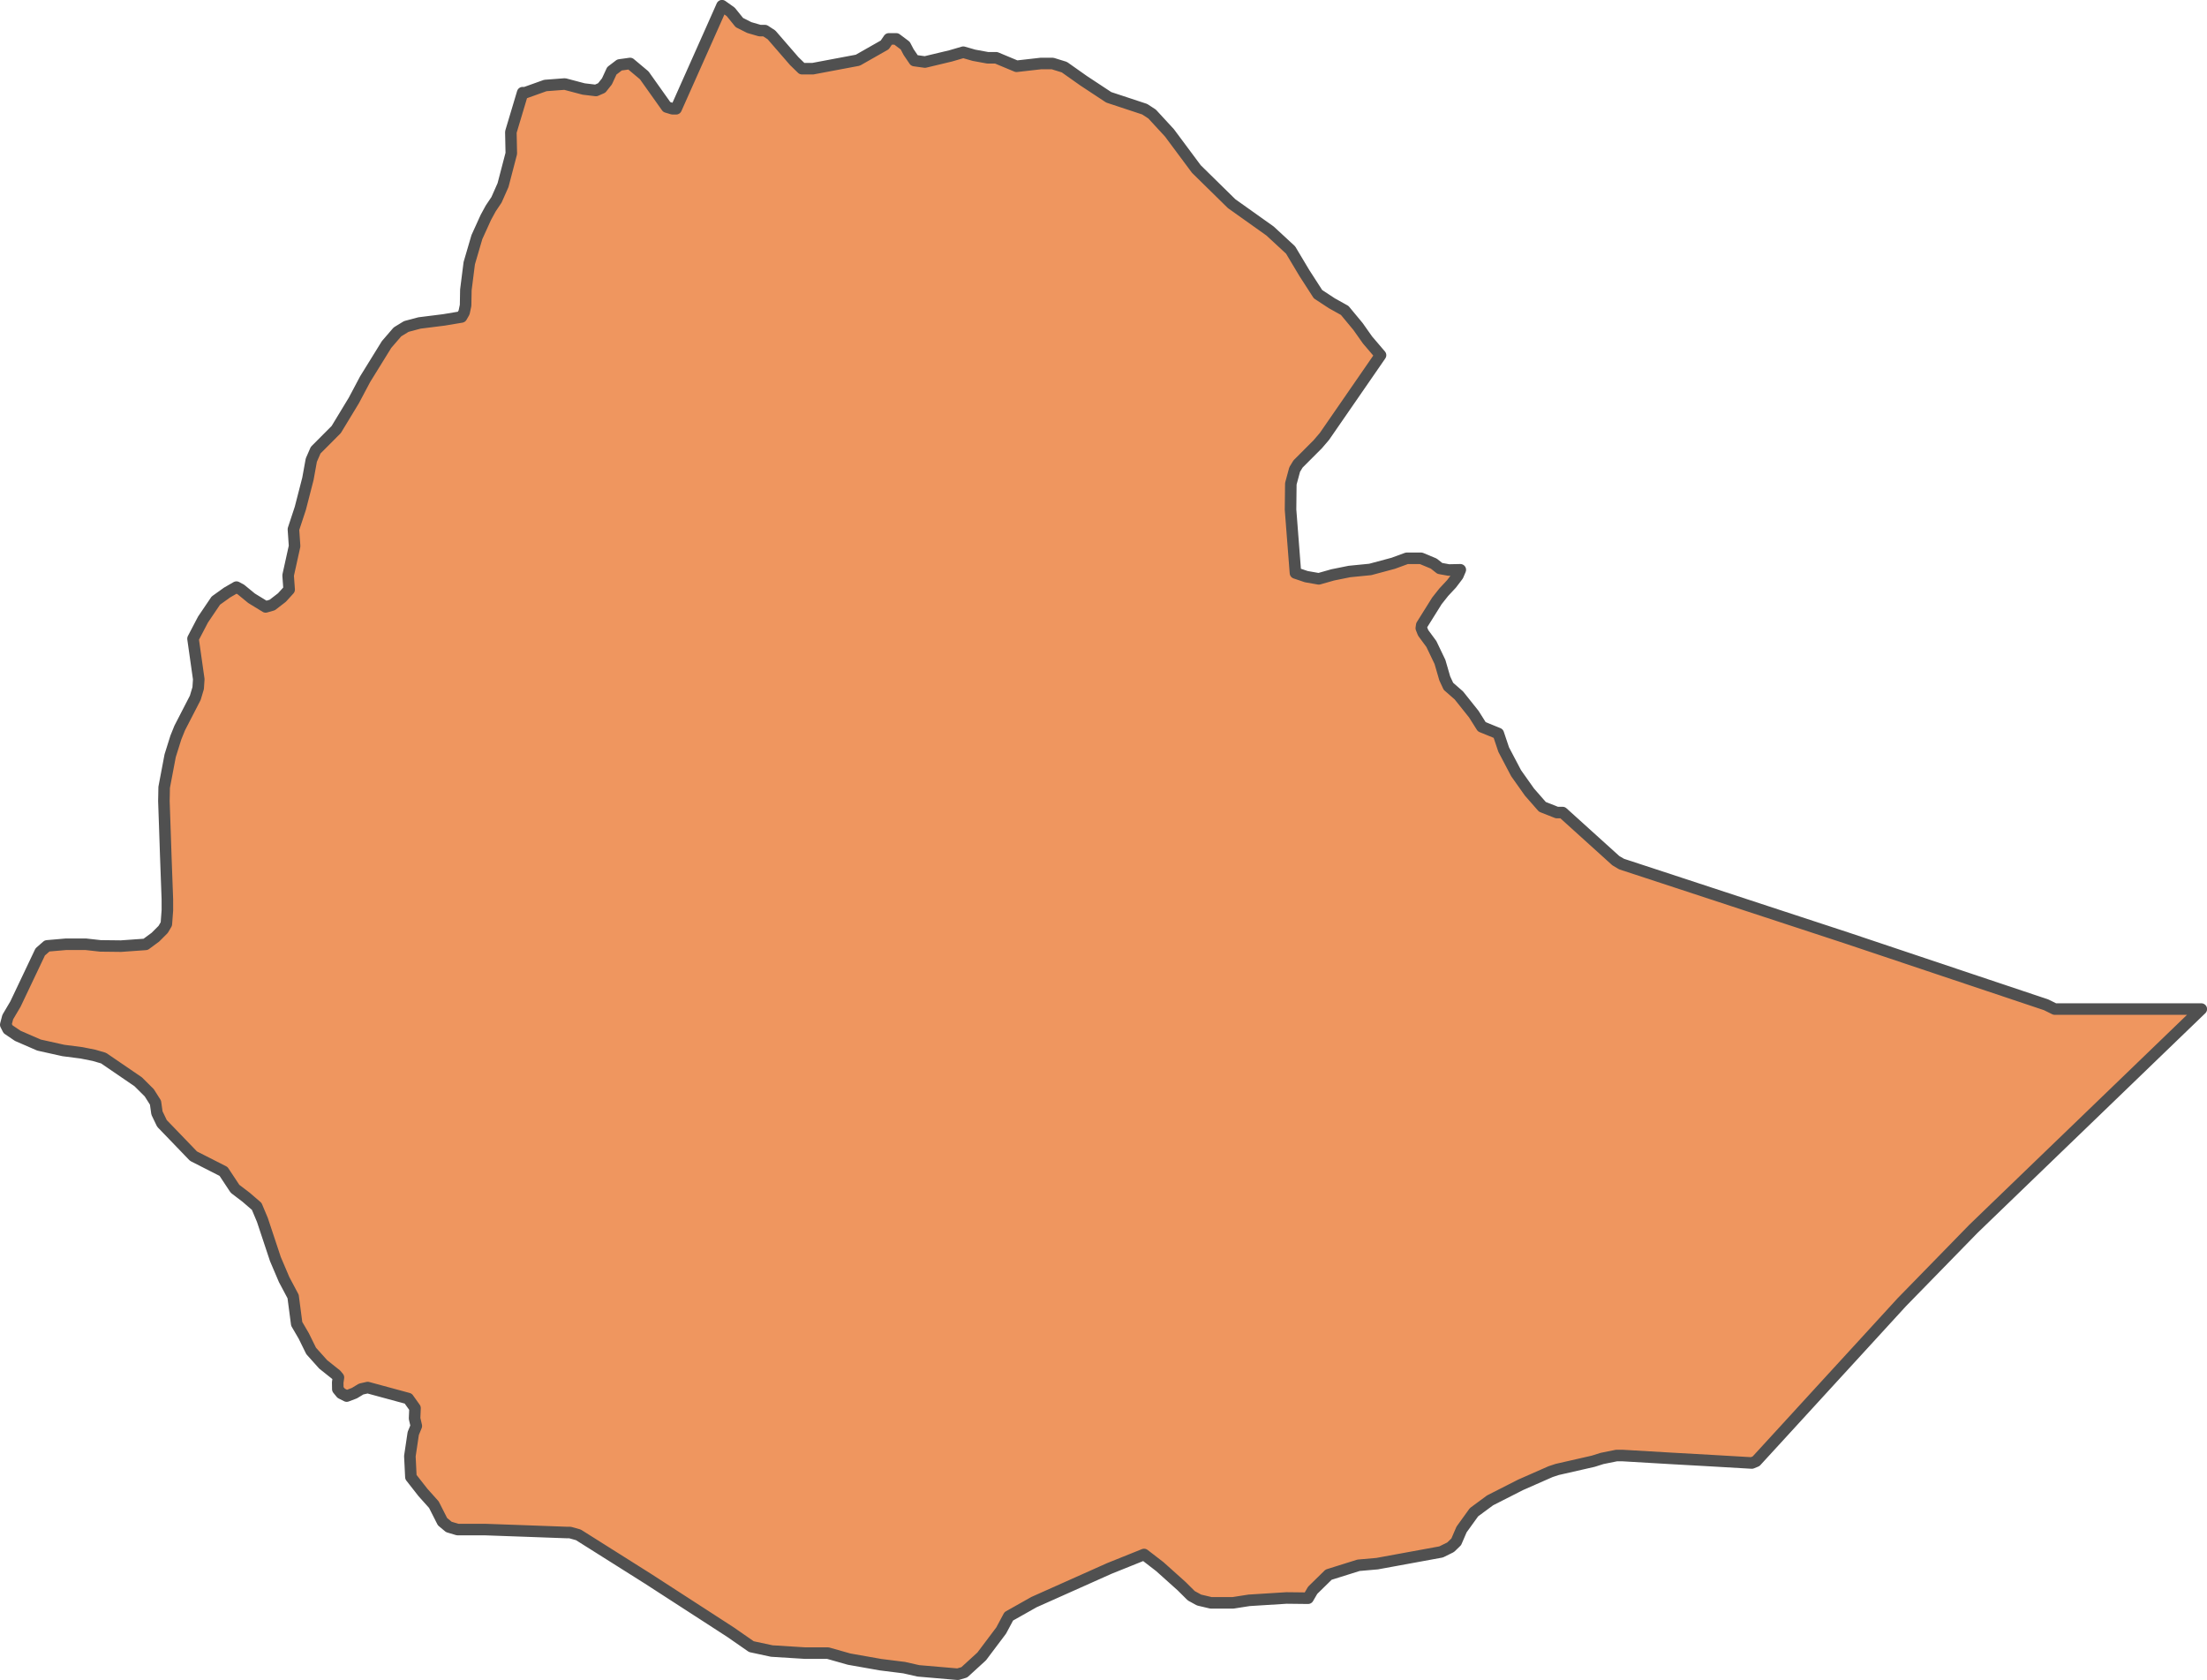 <?xml version="1.0" encoding="UTF-8" standalone="no"?>
<!-- Created with Inkscape (http://www.inkscape.org/) -->

<svg
   width="100.58"
   height="76.565"
   viewBox="0 0 100.58 76.565"
   version="1.1"
   id="svg1059"
   xmlns="http://www.w3.org/2000/svg"
   xmlns:svg="http://www.w3.org/2000/svg"
   xmlns:rdf="http://www.w3.org/1999/02/22-rdf-syntax-ns#"
   xmlns:cc="http://creativecommons.org/ns#"
   xmlns:dc="http://purl.org/dc/elements/1.1/">
  <defs
     id="defs1053" />
  <g
     id="layer30"
     transform="translate(-375.295,-131.713)"
     style="display:inline">
    <path
       style="display:inline;fill:#ef965f;fill-opacity:1;fill-rule:evenodd;stroke:#505050;stroke-width:0.526;stroke-linecap:round;stroke-linejoin:round;stroke-miterlimit:4;stroke-dasharray:none;stroke-opacity:1"
       class="polygon"
       d="m 411.846,134.844 h 0.487 l 2.055,-0.387 1.227,-0.698 0.188,-0.274 h 0.337 l 0.409,0.307 0.154,0.294 0.263,0.387 0.482,0.067 1.175,-0.281 0.572,-0.167 0.488,0.14 0.622,0.114 h 0.389 l 0.928,0.387 1.115,-0.127 h 0.524 l 0.54,0.167 0.879,0.621 1.144,0.754 1.637,0.541 0.338,0.22 0.791,0.858 1.228,1.65 1.607,1.578 1.751,1.246 0.935,0.864 0.631,1.056 0.619,0.959 0.631,0.414 0.586,0.327 0.606,0.731 0.434,0.615 0.592,0.693 -0.655,0.949 -0.877,1.27 -1.023,1.481 -0.309,0.361 -0.895,0.896 -0.154,0.254 -0.175,0.648 -0.013,1.178 0.116,1.503 0.108,1.385 0.494,0.167 0.57,0.1 0.633,-0.18 0.762,-0.154 0.948,-0.094 1.049,-0.281 0.619,-0.227 h 0.65 l 0.576,0.24 0.279,0.22 0.408,0.074 0.525,-0.011 -0.111,0.261 -0.289,0.381 -0.355,0.381 -0.312,0.394 -0.691,1.105 -0.02,0.14 0.086,0.214 0.374,0.508 0.391,0.816 0.218,0.75 0.168,0.361 0.474,0.414 0.683,0.856 0.362,0.574 0.753,0.307 0.246,0.733 0.566,1.076 0.609,0.86 0.589,0.673 0.658,0.26 h 0.263 l 1.378,1.246 1.049,0.948 0.261,0.154 1.893,0.621 2.176,0.715 1.747,0.574 2.227,0.731 2.194,0.72 2.056,0.689 2.89,0.969 2.329,0.78 1.836,0.615 0.392,0.194 h 2.187 2.218 2.275 l -1.647,1.588 -1.862,1.796 -1.958,1.888 -1.26,1.214 -2,1.929 -1.662,1.603 -1.711,1.754 -1.549,1.586 -2.013,2.198 -1.303,1.421 -2.042,2.23 -1.284,1.4 -0.193,0.08 -1.837,-0.107 -1.784,-0.1 -2.28,-0.134 h -0.263 l -0.664,0.134 -0.402,0.127 -1.641,0.374 -0.302,0.1 -1.365,0.601 -1.391,0.707 -0.733,0.541 -0.568,0.788 -0.242,0.561 -0.255,0.247 -0.434,0.214 -2.915,0.534 -0.847,0.074 -1.365,0.428 -0.727,0.712 -0.21,0.361 -0.977,-0.011 -1.708,0.107 -0.731,0.114 h -0.357 -0.655 l -0.538,-0.127 -0.355,-0.194 -0.444,-0.441 -0.99,-0.887 -0.718,-0.554 -1.58,0.635 -1.421,0.635 -2.016,0.9 -1.149,0.648 -0.347,0.648 -0.887,1.179 -0.793,0.725 -0.297,0.087 -1.796,-0.154 -0.649,-0.147 -1.072,-0.134 -1.436,-0.254 -0.967,-0.274 h -1.045 l -1.511,-0.094 -0.93,-0.2 -0.943,-0.655 -1.216,-0.788 -1.252,-0.81 -1.289,-0.834 -1.522,-0.96 -1.663,-1.048 -0.383,-0.107 h -0.164 l -1.808,-0.066 -1.878,-0.067 h -1.269 l -0.401,-0.12 -0.289,-0.241 -0.393,-0.775 -0.496,-0.554 -0.551,-0.703 -0.047,-0.952 0.154,-1.036 0.14,-0.341 -0.079,-0.341 0.02,-0.474 -0.31,-0.434 -1.846,-0.501 -0.298,0.067 -0.308,0.187 -0.351,0.134 -0.252,-0.127 -0.153,-0.187 -0.005,-0.307 0.033,-0.227 -0.106,-0.127 -0.588,-0.468 -0.551,-0.615 -0.334,-0.679 -0.323,-0.554 -0.164,-1.248 -0.408,-0.767 -0.399,-0.937 -0.594,-1.788 -0.258,-0.614 -0.48,-0.414 -0.508,-0.387 -0.524,-0.792 -1.37,-0.697 -0.527,-0.548 -0.909,-0.943 -0.228,-0.474 -0.067,-0.474 -0.284,-0.448 -0.504,-0.501 -1.579,-1.079 -0.435,-0.127 -0.566,-0.113 -0.828,-0.107 -1.111,-0.247 -0.97,-0.421 -0.442,-0.3 -0.105,-0.207 0.091,-0.347 0.351,-0.594 0.668,-1.406 0.461,-0.971 0.313,-0.274 0.857,-0.074 h 0.908 l 0.665,0.074 0.937,0.011 1.124,-0.08 0.444,-0.327 0.354,-0.354 0.146,-0.247 0.047,-0.628 -0.001,-0.508 -0.071,-1.933 -0.04,-1.184 -0.047,-1.353 0.006,-0.274 0.006,-0.347 0.274,-1.444 0.259,-0.826 0.175,-0.434 0.71,-1.377 0.132,-0.441 0.027,-0.407 -0.262,-1.848 0.456,-0.872 0.584,-0.863 0.512,-0.367 0.427,-0.247 0.2,0.107 0.489,0.401 0.643,0.394 0.3,-0.087 0.442,-0.341 0.328,-0.361 -0.047,-0.648 0.295,-1.334 -0.053,-0.768 0.315,-0.956 0.346,-1.344 0.154,-0.85 0.198,-0.454 0.936,-0.939 0.804,-1.326 0.514,-0.969 0.978,-1.582 0.495,-0.574 0.403,-0.247 0.601,-0.16 1.115,-0.14 0.801,-0.134 0.118,-0.207 0.068,-0.321 0.013,-0.707 0.154,-1.216 0.348,-1.188 0.409,-0.9 0.222,-0.407 0.264,-0.394 0.296,-0.668 0.377,-1.443 -0.02,-0.977 0.537,-1.793 h 0.121 l 0.913,-0.327 0.887,-0.067 0.86,0.227 0.56,0.067 0.261,-0.114 0.24,-0.301 0.222,-0.481 0.351,-0.267 0.482,-0.067 0.645,0.541 1.025,1.443 0.264,0.08 h 0.163 l 0.516,-1.159 0.401,-0.899 0.748,-1.679 0.427,-0.961 0.396,0.281 0.395,0.488 0.45,0.227 0.482,0.14 h 0.234 l 0.297,0.194 1.038,1.197 z"
       id="path2320-5" />
  </g>
</svg>
